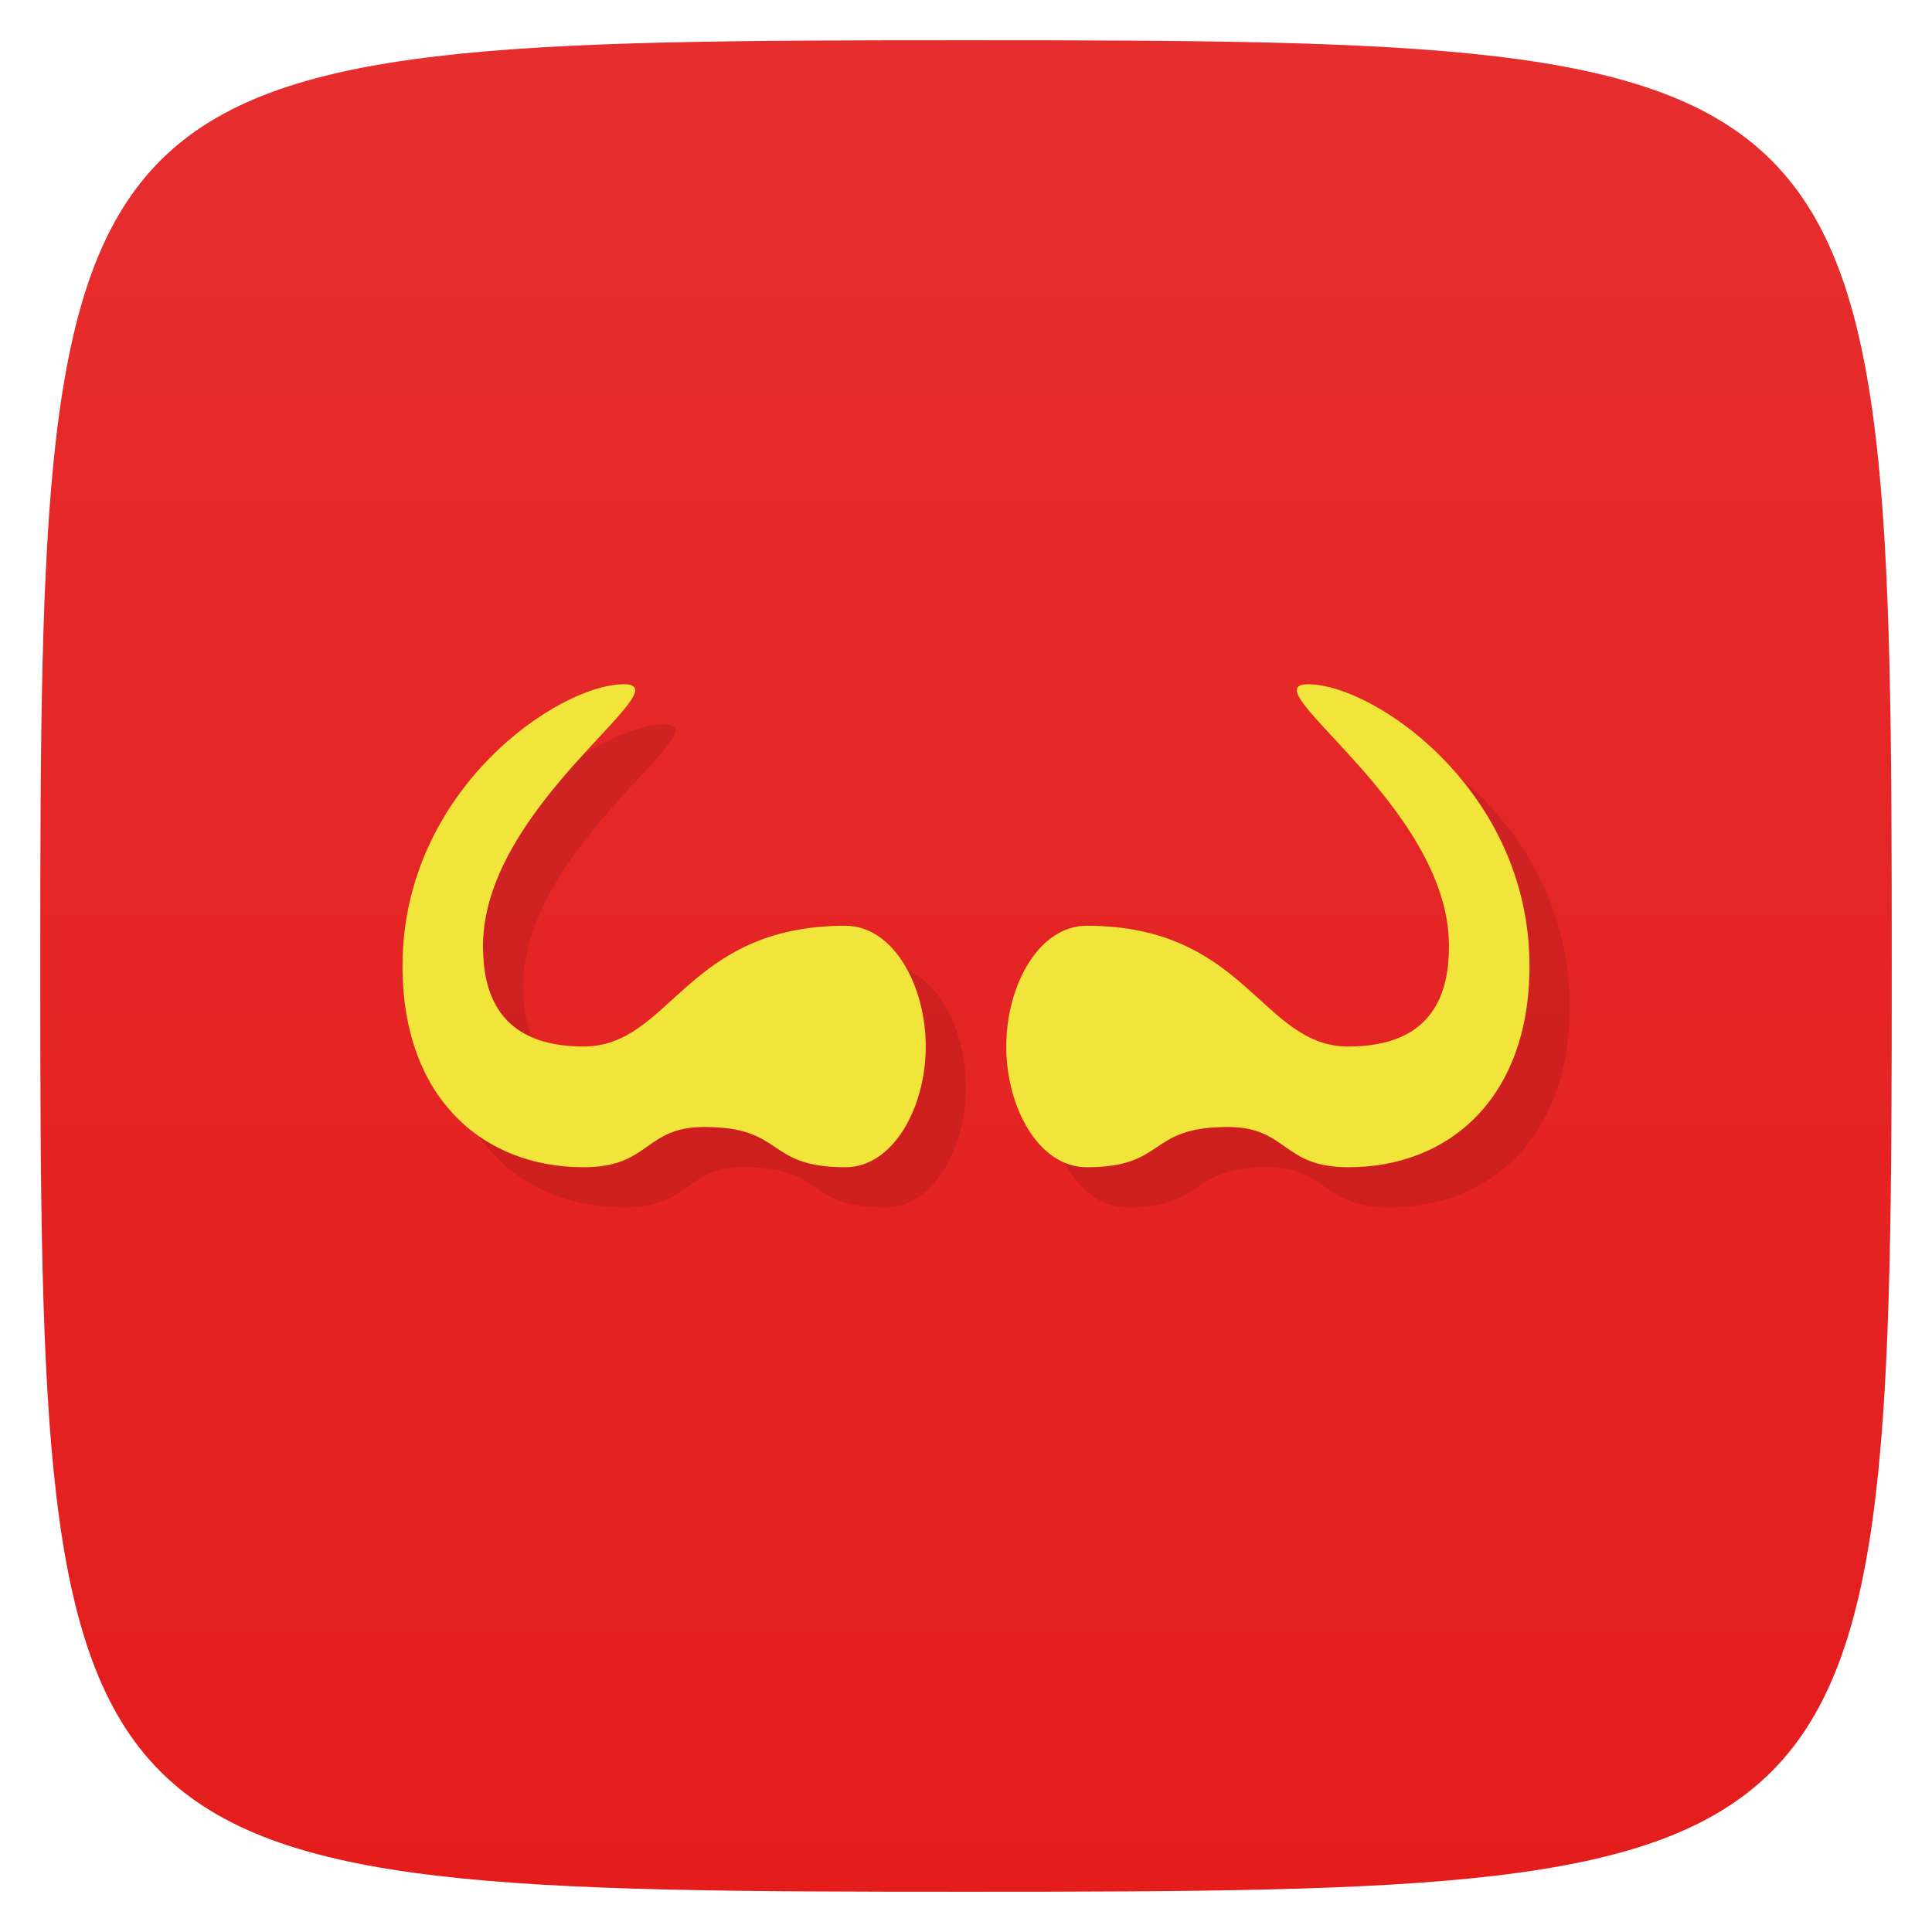 <svg viewBox="0 0 48 48" xmlns="http://www.w3.org/2000/svg" xmlns:xlink="http://www.w3.org/1999/xlink">
  <linearGradient id="a" gradientTransform="matrix(0 -1 1 0 -0 48)" gradientUnits="userSpaceOnUse" x1="1" x2="47">
    <stop offset="0" stop-color="#e41c1c"/>
    <stop offset="1" stop-color="#e62e2e"/>
  </linearGradient>
  <path d="m47 24c0 22.703-.297 23-23 23-22.703 0-23-.297-23-23 0-22.703.297-23 23-23 22.703 0 23 .297 23 23z" fill="url(#a)"/>
  <path d="m16.5 18c-1.625 0-5.5 2.625-5.5 7 0 3.281 2 5 4.5 5 1.662 0 1.5-1 3-1 2.02 0 1.5 1 3.5 1 1.197 0 2-1.49 2-3 0-1.51-.803-3-2-3-3.966 0-4.333 3-6.5 3-2.167 0-2.5-1.406-2.5-2.5 0-3.49 5-6.5 3.5-6.5m17 0c-1.5 0 3.5 3.01 3.5 6.5 0 1.094-.333 2.5-2.5 2.5-2.167 0-2.534-3-6.5-3-1.197 0-2 1.49-2 3 0 1.51.803 3 2 3 2 0 1.481-1 3.5-1 1.5 0 1.338 1 3 1 2.5 0 4.5-1.719 4.5-5 0-4.375-3.875-7-5.5-7z" opacity=".1"/>
  <path d="m15.5 17c-1.625 0-5.5 2.625-5.5 7 0 3.281 2 5 4.5 5 1.662 0 1.5-1 3-1 2.02 0 1.5 1 3.5 1 1.197 0 2-1.49 2-3 0-1.51-.803-3-2-3-3.966 0-4.333 3-6.5 3-2.167 0-2.5-1.406-2.5-2.5 0-3.49 5-6.5 3.5-6.5m17 0c-1.5 0 3.5 3.01 3.5 6.5 0 1.094-.333 2.5-2.5 2.5-2.167 0-2.534-3-6.5-3-1.197 0-2 1.49-2 3 0 1.51.803 3 2 3 2 0 1.481-1 3.5-1 1.5 0 1.338 1 3 1 2.5 0 4.5-1.719 4.5-5 0-4.375-3.875-7-5.5-7z" fill="#f1e43b"/>
</svg>
